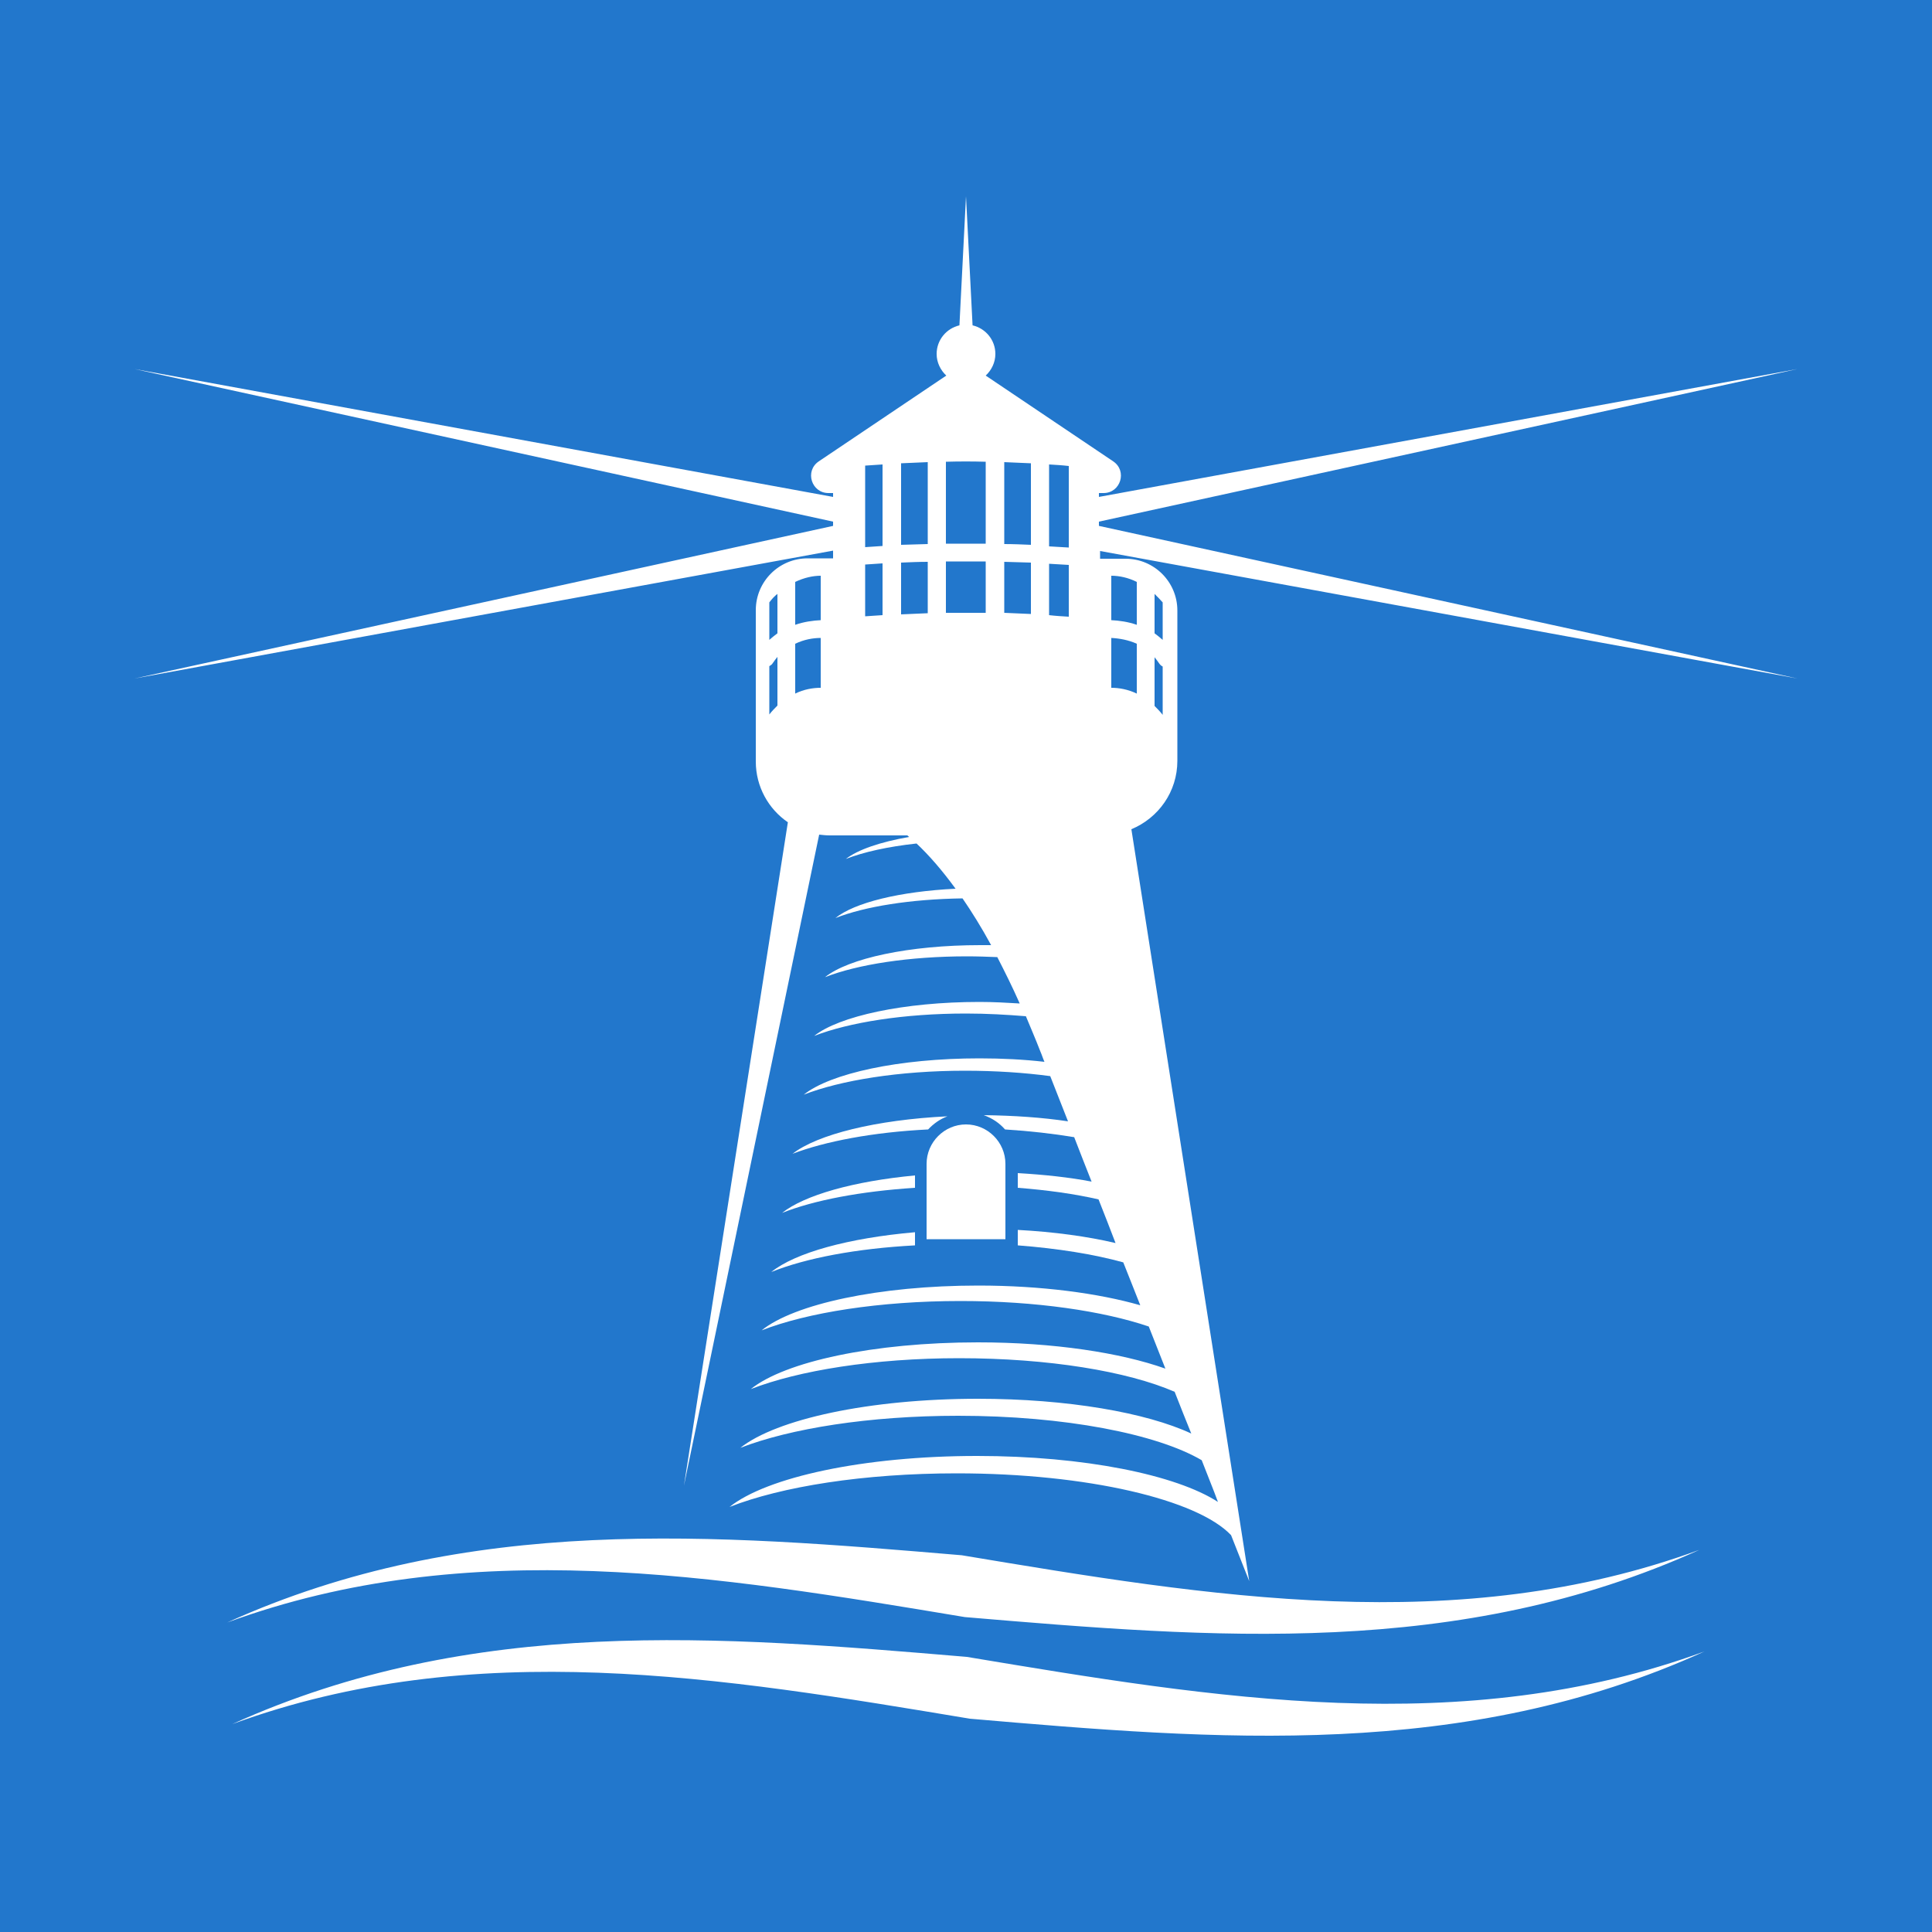 <svg enable-background="new 0 0 500 500" viewBox="0 0 500 500" xmlns="http://www.w3.org/2000/svg"><path d="m0 0h500v500h-500z" fill="#27c"/><g fill="#fff"><path d="m239.8 320.7h20.4v-19.5c0-5.6-4.6-10.2-10.2-10.2s-10.2 4.6-10.2 10.2z"/><path d="m240.2 292.3c1.4-1.5 3.1-2.7 5-3.4-18.5.9-33.7 4.7-40.1 9.7 8.4-3.2 20.8-5.6 35.1-6.3"/><path d="m236.8 307.4v-3.2c-15.9 1.5-28.6 5.1-34.4 9.7 8.3-3.3 20.4-5.6 34.4-6.5"/><path d="m236.8 322.3v-3.4c-17.2 1.5-31 5.3-37.2 10.3 8.9-3.6 22.1-6.1 37.2-6.9"/><path d="m465.2 175.6-180.8-39.5v-1.1l180.8-39.5-180.8 33.1v-1h1.2c4.4 0 6.2-5.7 2.5-8.2l-33-22.2c1.5-1.4 2.5-3.4 2.5-5.6 0-3.6-2.5-6.6-5.9-7.4l-1.7-33.4-1.7 33.4c-3.4.8-5.9 3.8-5.9 7.4 0 2.2 1 4.2 2.5 5.6l-33 22.2c-3.7 2.5-1.9 8.2 2.5 8.2h1.2v1l-180.8-33.1 180.8 39.5v1.1l-180.8 39.5 180.8-33.1v2h-6.6c-7.4 0-13.4 6-13.4 13.4v39.2c0 6.5 3.3 12.3 8.3 15.7l-26.9 171.7 35-168.5c.9.1 1.8.2 2.7.2h20.1c.2.1.3.3.5.4-7.5 1.3-13.3 3.3-16.4 5.7 4.6-1.8 10.9-3.2 18.3-4 3.2 3 6.6 6.9 10.1 11.7-14.4.7-26.2 3.6-31.1 7.6 7.6-3 19.4-4.9 32.9-5.1 2.4 3.5 4.9 7.5 7.4 12.1-.9 0-1.9 0-2.8 0-18.4 0-34.1 3.4-40.2 8.3 8.4-3.3 21.8-5.4 36.8-5.4 2.7 0 5.3.1 7.8.2 1.9 3.7 3.9 7.7 5.8 12-3.3-.2-6.8-.4-10.4-.4-19.6 0-36.4 3.7-42.8 8.8 9-3.5 23.2-5.8 39.3-5.8 5.4 0 10.6.3 15.5.7 1.2 2.9 2.5 5.9 3.7 9 .4.9.7 1.9 1.1 2.8-5.2-.6-10.9-.9-16.8-.9-20.9 0-38.6 3.9-45.5 9.4 9.5-3.7 24.7-6.2 41.7-6.2 7.9 0 15.4.5 22.1 1.4 1.5 3.9 3.1 7.8 4.6 11.7-6.6-1-14-1.5-21.8-1.6 2.2.8 4 2 5.5 3.7 6.4.4 12.5 1.1 17.9 2 1.5 3.9 3 7.7 4.5 11.5-5.7-1.1-12.2-1.8-19.1-2.2v3.8c7.7.6 14.8 1.6 20.9 3 1.5 3.8 3 7.6 4.4 11.3-7.2-1.7-15.9-2.9-25.3-3.4v4c10.4.8 19.7 2.3 27.3 4.4 1.5 3.8 3 7.5 4.4 11.1-10.8-3.1-25.6-5.1-41.9-5.1-25.7 0-47.7 4.8-56.1 11.6 11.8-4.6 30.5-7.6 51.5-7.6 19.5 0 36.9 2.6 48.7 6.6 1.5 3.8 2.9 7.4 4.3 10.9-11.5-4.1-28.9-6.8-48.5-6.8-27 0-50 5-58.8 12.1 12.3-4.8 31.9-8 53.9-8 23.2 0 43.6 3.4 55.8 8.7 1.5 3.8 2.9 7.4 4.3 10.8-11.6-5.4-32-9-55.2-9-28.2 0-52.2 5.3-61.5 12.7 12.9-5 33.3-8.3 56.4-8.3 27.5 0 51.4 4.7 63 11.5 1.5 3.9 3 7.5 4.2 10.8-10.8-7-34.6-11.9-62.3-11.9-29.4 0-54.5 5.5-64.1 13.2 13.5-5.3 34.8-8.7 58.8-8.7 33.8 0 62.3 6.8 71 16 3 7.6 4.7 11.9 4.7 11.9l-30.5-194.6c7-2.9 11.9-9.7 11.9-17.7v-38.9c0-7.4-6-13.4-13.4-13.4h-6.6v-2zm-193.7-55.4c1.7.1 3.4.2 5.1.4v21.1c-1.7-.1-3.4-.2-5.1-.3zm0 25.7 5.1.3v13.4c-1.7-.1-3.4-.2-5.1-.4zm-11.6-26.3 6.9.3v21.1c-2.3-.1-4.6-.2-6.9-.2zm0 25.8c2.3.1 4.6.1 6.9.2v13.3c-2.3-.1-4.6-.2-6.9-.3zm-15.1-25.9c3.4-.1 6.9-.1 10.3 0v21.2c-3.4 0-6.9 0-10.3 0zm0 25.8h10.3v13.3c-3.4 0-6.9 0-10.3 0zm-11.6-25.4c2.3-.1 4.6-.2 6.9-.3v21.2c-2.3.1-4.6.1-6.9.2zm0 25.7c2.3-.1 4.6-.2 6.9-.2v13.3c-2.3.1-4.6.2-6.9.3zm-9.3-25.1c1.5-.1 3-.2 4.5-.3v21.1c-1.5.1-3 .2-4.5.3zm0 25.6 4.5-.3v13.4c-1.5.1-3 .2-4.5.3zm-18.1 4.5c2.3-1.1 4.6-1.6 6.6-1.6v11.5c-2 .1-4.3.4-6.6 1.2zm0 16c2.3-1.1 4.6-1.5 6.6-1.5v12.9c-2 0-4.4.4-6.6 1.5zm-4.6 16c-.7.7-1.4 1.4-2.1 2.3v-12.5c.3-.2.7-.4.9-.8.4-.6.8-1.1 1.2-1.6zm0-18.7c-.7.5-1.4 1.1-2.1 1.7v-9.7c.6-.8 1.3-1.6 2.1-2.2zm97.6-10.2c.7.7 1.4 1.4 2.1 2.2v9.7c-.7-.6-1.4-1.2-2.1-1.7zm0 16.4c.4.5.8 1 1.2 1.6.2.3.5.6.9.8v12.5c-.7-.9-1.4-1.6-2.1-2.3zm-11.2-21.1c2.1 0 4.4.5 6.6 1.6v11.1c-2.3-.8-4.6-1.1-6.6-1.2zm0 16.1c2 .1 4.4.5 6.6 1.5v12.9c-2.3-1.1-4.6-1.5-6.6-1.5z"/><path d="m249.7 418.5c-64.2-10.7-128.4-21.5-190.9 1.4 62.3-28.2 126.2-22.8 190.1-17.4 64.2 10.7 128.4 21.5 190.9-1.4-62.2 28.2-126.1 22.8-190.1 17.4"/><path d="m251 444.8c-64.2-10.7-128.4-21.5-190.9 1.4 62.3-28.2 126.2-22.8 190.1-17.4 64.2 10.7 128.4 21.5 190.9-1.4-62.2 28.3-126.1 22.9-190.1 17.4"/></g></svg>